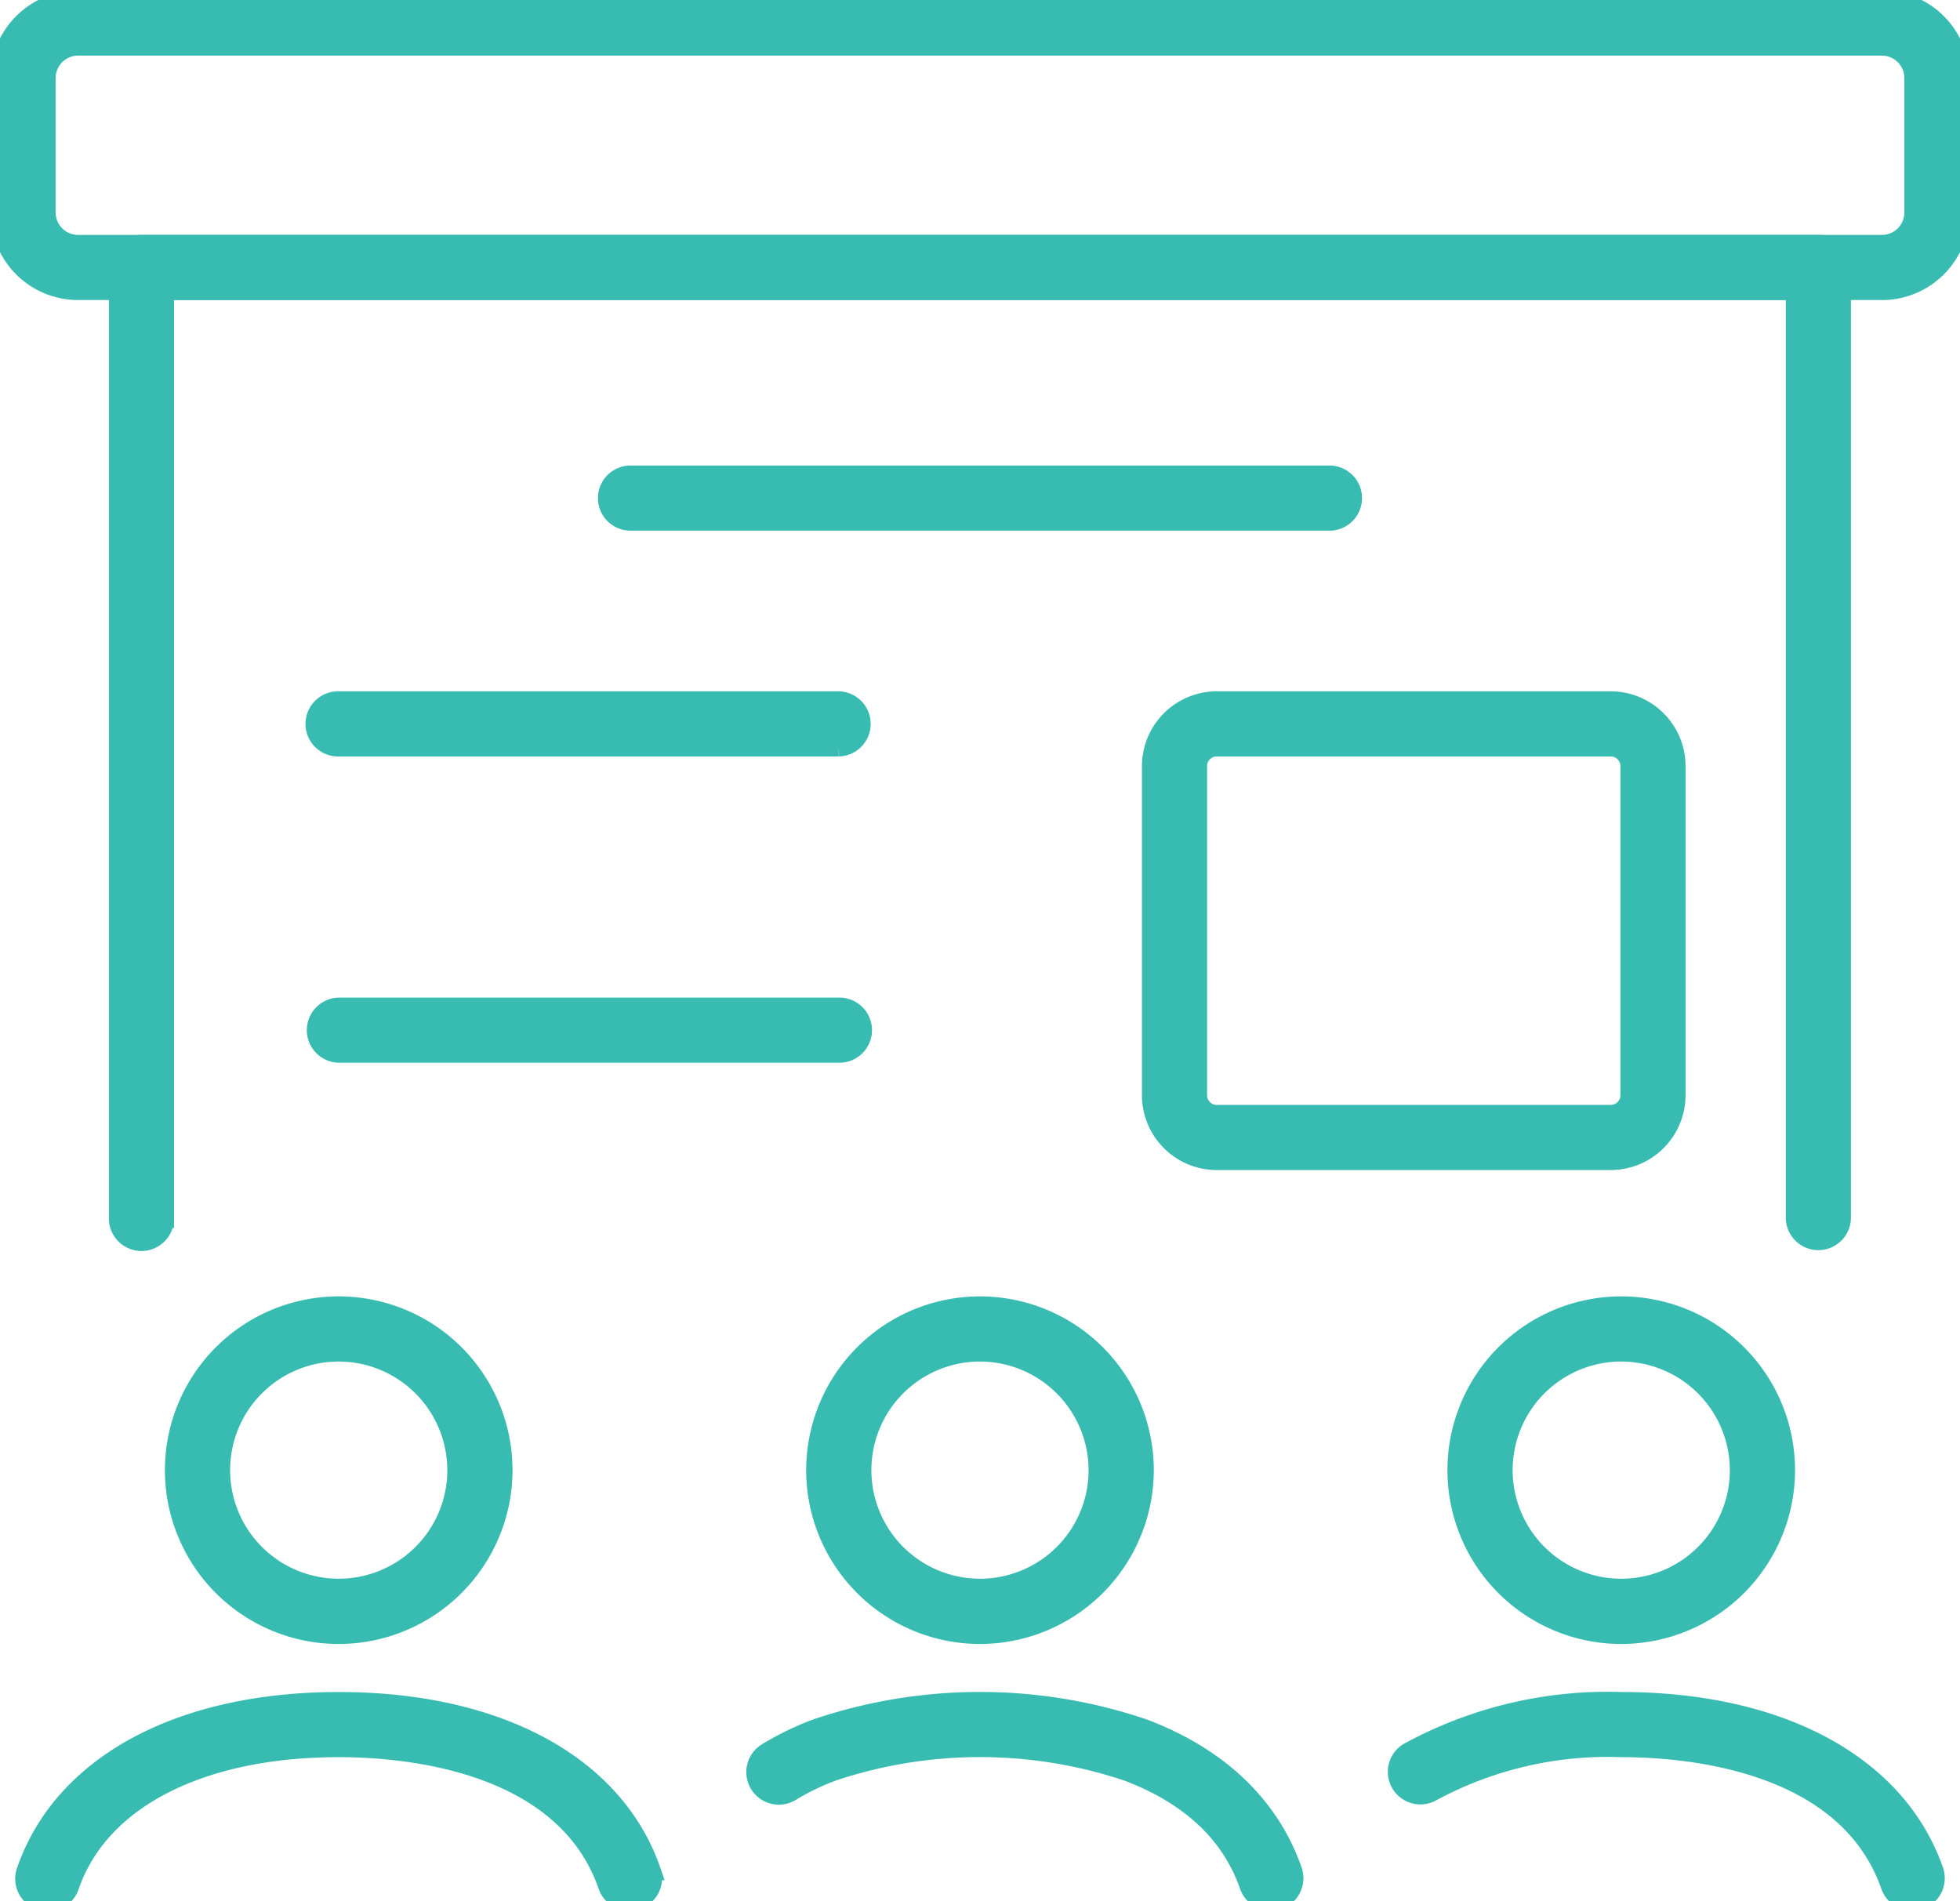 <svg id="right_3_svg" xmlns="http://www.w3.org/2000/svg" xmlns:xlink="http://www.w3.org/1999/xlink" width="102.879" height="99.807" viewBox="0 0 102.879 99.807">
  <defs>
    <clipPath id="clip-path">
      <rect id="Rectangle_370" data-name="Rectangle 370" width="102.879" height="99.807" fill="#38bcb1" stroke="#38bcb1" stroke-width="1"/>
    </clipPath>
  </defs>
  <g id="Group_27" data-name="Group 27" clip-path="url(#clip-path)">
    <path id="Path_52" data-name="Path 52" d="M34.49,198.777a1.21,1.21,0,0,1-1.143-.814c-2.268-6.545-10.626-7.251-14.113-7.251-7.269,0-12.549,2.711-14.123,7.251a1.21,1.21,0,1,1-2.286-.792c1.927-5.559,8.061-8.879,16.409-8.879s14.472,3.319,16.4,8.879a1.211,1.211,0,0,1-1.143,1.606" transform="translate(-1.45 -98.97)" fill="#38bcb1" stroke="#38bcb1" stroke-width="1"/>
    <path id="Path_53" data-name="Path 53" d="M27.926,161.76a8.623,8.623,0,1,1,8.623-8.623,8.632,8.632,0,0,1-8.623,8.623m0-14.826a6.2,6.2,0,1,0,6.2,6.2,6.21,6.21,0,0,0-6.2-6.2" transform="translate(-10.147 -75.96)" fill="#38bcb1" stroke="#38bcb1" stroke-width="1"/>
    <path id="Path_54" data-name="Path 54" d="M110.653,198.777a1.211,1.211,0,0,1-1.143-.813c-.952-2.74-3.105-4.759-6.4-6a24.387,24.387,0,0,0-15.448,0,12.741,12.741,0,0,0-2.21,1.069,1.21,1.21,0,0,1-1.276-2.056,15.173,15.173,0,0,1,2.629-1.277,26.772,26.772,0,0,1,17.155,0c3.942,1.483,6.651,4.065,7.833,7.467a1.21,1.21,0,0,1-1.143,1.607" transform="translate(-43.945 -98.97)" fill="#38bcb1" stroke="#38bcb1" stroke-width="1"/>
    <path id="Path_55" data-name="Path 55" d="M98.88,161.76a8.623,8.623,0,1,1,8.623-8.623,8.632,8.632,0,0,1-8.623,8.623m0-14.826a6.2,6.2,0,1,0,6.2,6.2,6.21,6.21,0,0,0-6.2-6.2" transform="translate(-47.441 -75.96)" fill="#38bcb1" stroke="#38bcb1" stroke-width="1"/>
    <path id="Path_56" data-name="Path 56" d="M181.605,198.777a1.211,1.211,0,0,1-1.142-.812c-2.28-6.546-10.637-7.253-14.123-7.253a19.427,19.427,0,0,0-9.949,2.324,1.21,1.21,0,0,1-1.247-2.073,21.8,21.8,0,0,1,11.2-2.671c8.337,0,14.471,3.318,16.407,8.877a1.211,1.211,0,0,1-1.142,1.608" transform="translate(-81.239 -98.97)" fill="#38bcb1" stroke="#38bcb1" stroke-width="1"/>
    <path id="Path_57" data-name="Path 57" d="M169.834,161.76a8.623,8.623,0,1,1,8.623-8.623,8.632,8.632,0,0,1-8.623,8.623m0-14.826a6.2,6.2,0,1,0,6.2,6.2,6.21,6.21,0,0,0-6.2-6.2" transform="translate(-84.736 -75.96)" fill="#38bcb1" stroke="#38bcb1" stroke-width="1"/>
    <path id="Path_58" data-name="Path 58" d="M14.312,79.387a1.209,1.209,0,0,1-1.21-1.21V28.258a1.21,1.21,0,0,1,1.21-1.21h88.019a1.21,1.21,0,0,1,1.21,1.21v49.91a1.21,1.21,0,0,1-2.419,0v-48.7h-85.6v48.71a1.209,1.209,0,0,1-1.21,1.21" transform="translate(-6.887 -14.217)" fill="#38bcb1" stroke="#38bcb1" stroke-width="1"/>
    <path id="Path_59" data-name="Path 59" d="M98.779,15.251H4.1a4.1,4.1,0,0,1-4.1-4.1V4.1A4.1,4.1,0,0,1,4.1,0H98.779a4.1,4.1,0,0,1,4.1,4.1v7.052a4.1,4.1,0,0,1-4.1,4.1M4.1,2.419A1.682,1.682,0,0,0,2.419,4.1v7.052a1.682,1.682,0,0,0,1.68,1.68H98.779a1.682,1.682,0,0,0,1.68-1.68V4.1a1.682,1.682,0,0,0-1.68-1.68Z" fill="#38bcb1" stroke="#38bcb1" stroke-width="1"/>
    <path id="Path_60" data-name="Path 60" d="M105.116,54.989H68.5a1.21,1.21,0,1,1,0-2.419h36.616a1.21,1.21,0,1,1,0,2.419" transform="translate(-35.369 -27.632)" fill="#38bcb1" stroke="#38bcb1" stroke-width="1"/>
    <path id="Path_61" data-name="Path 61" d="M62.386,79.975H36.14a1.21,1.21,0,1,1,0-2.419H62.386a1.21,1.21,0,0,1,0,2.419" transform="translate(-18.36 -40.765)" fill="#38bcb1" stroke="#38bcb1" stroke-width="1"/>
    <path id="Path_62" data-name="Path 62" d="M151.515,101.687H130.834a3.43,3.43,0,0,1-3.426-3.426V80.982a3.43,3.43,0,0,1,3.426-3.426h20.681a3.431,3.431,0,0,1,3.426,3.427V98.26a3.431,3.431,0,0,1-3.426,3.426M130.834,79.975a1.008,1.008,0,0,0-1.007,1.007V98.26a1.008,1.008,0,0,0,1.007,1.007h20.681a1.009,1.009,0,0,0,1.007-1.007V80.983a1.009,1.009,0,0,0-1.007-1.008Z" transform="translate(-66.968 -40.765)" fill="#38bcb1" stroke="#38bcb1" stroke-width="1"/>
    <path id="Path_63" data-name="Path 63" d="M62.386,113.868H36.14a1.21,1.21,0,0,1,0-2.419H62.386a1.21,1.21,0,1,1,0,2.419" transform="translate(-18.36 -58.58)" fill="#38bcb1" stroke="#38bcb1" stroke-width="1"/>
  </g>
</svg>
